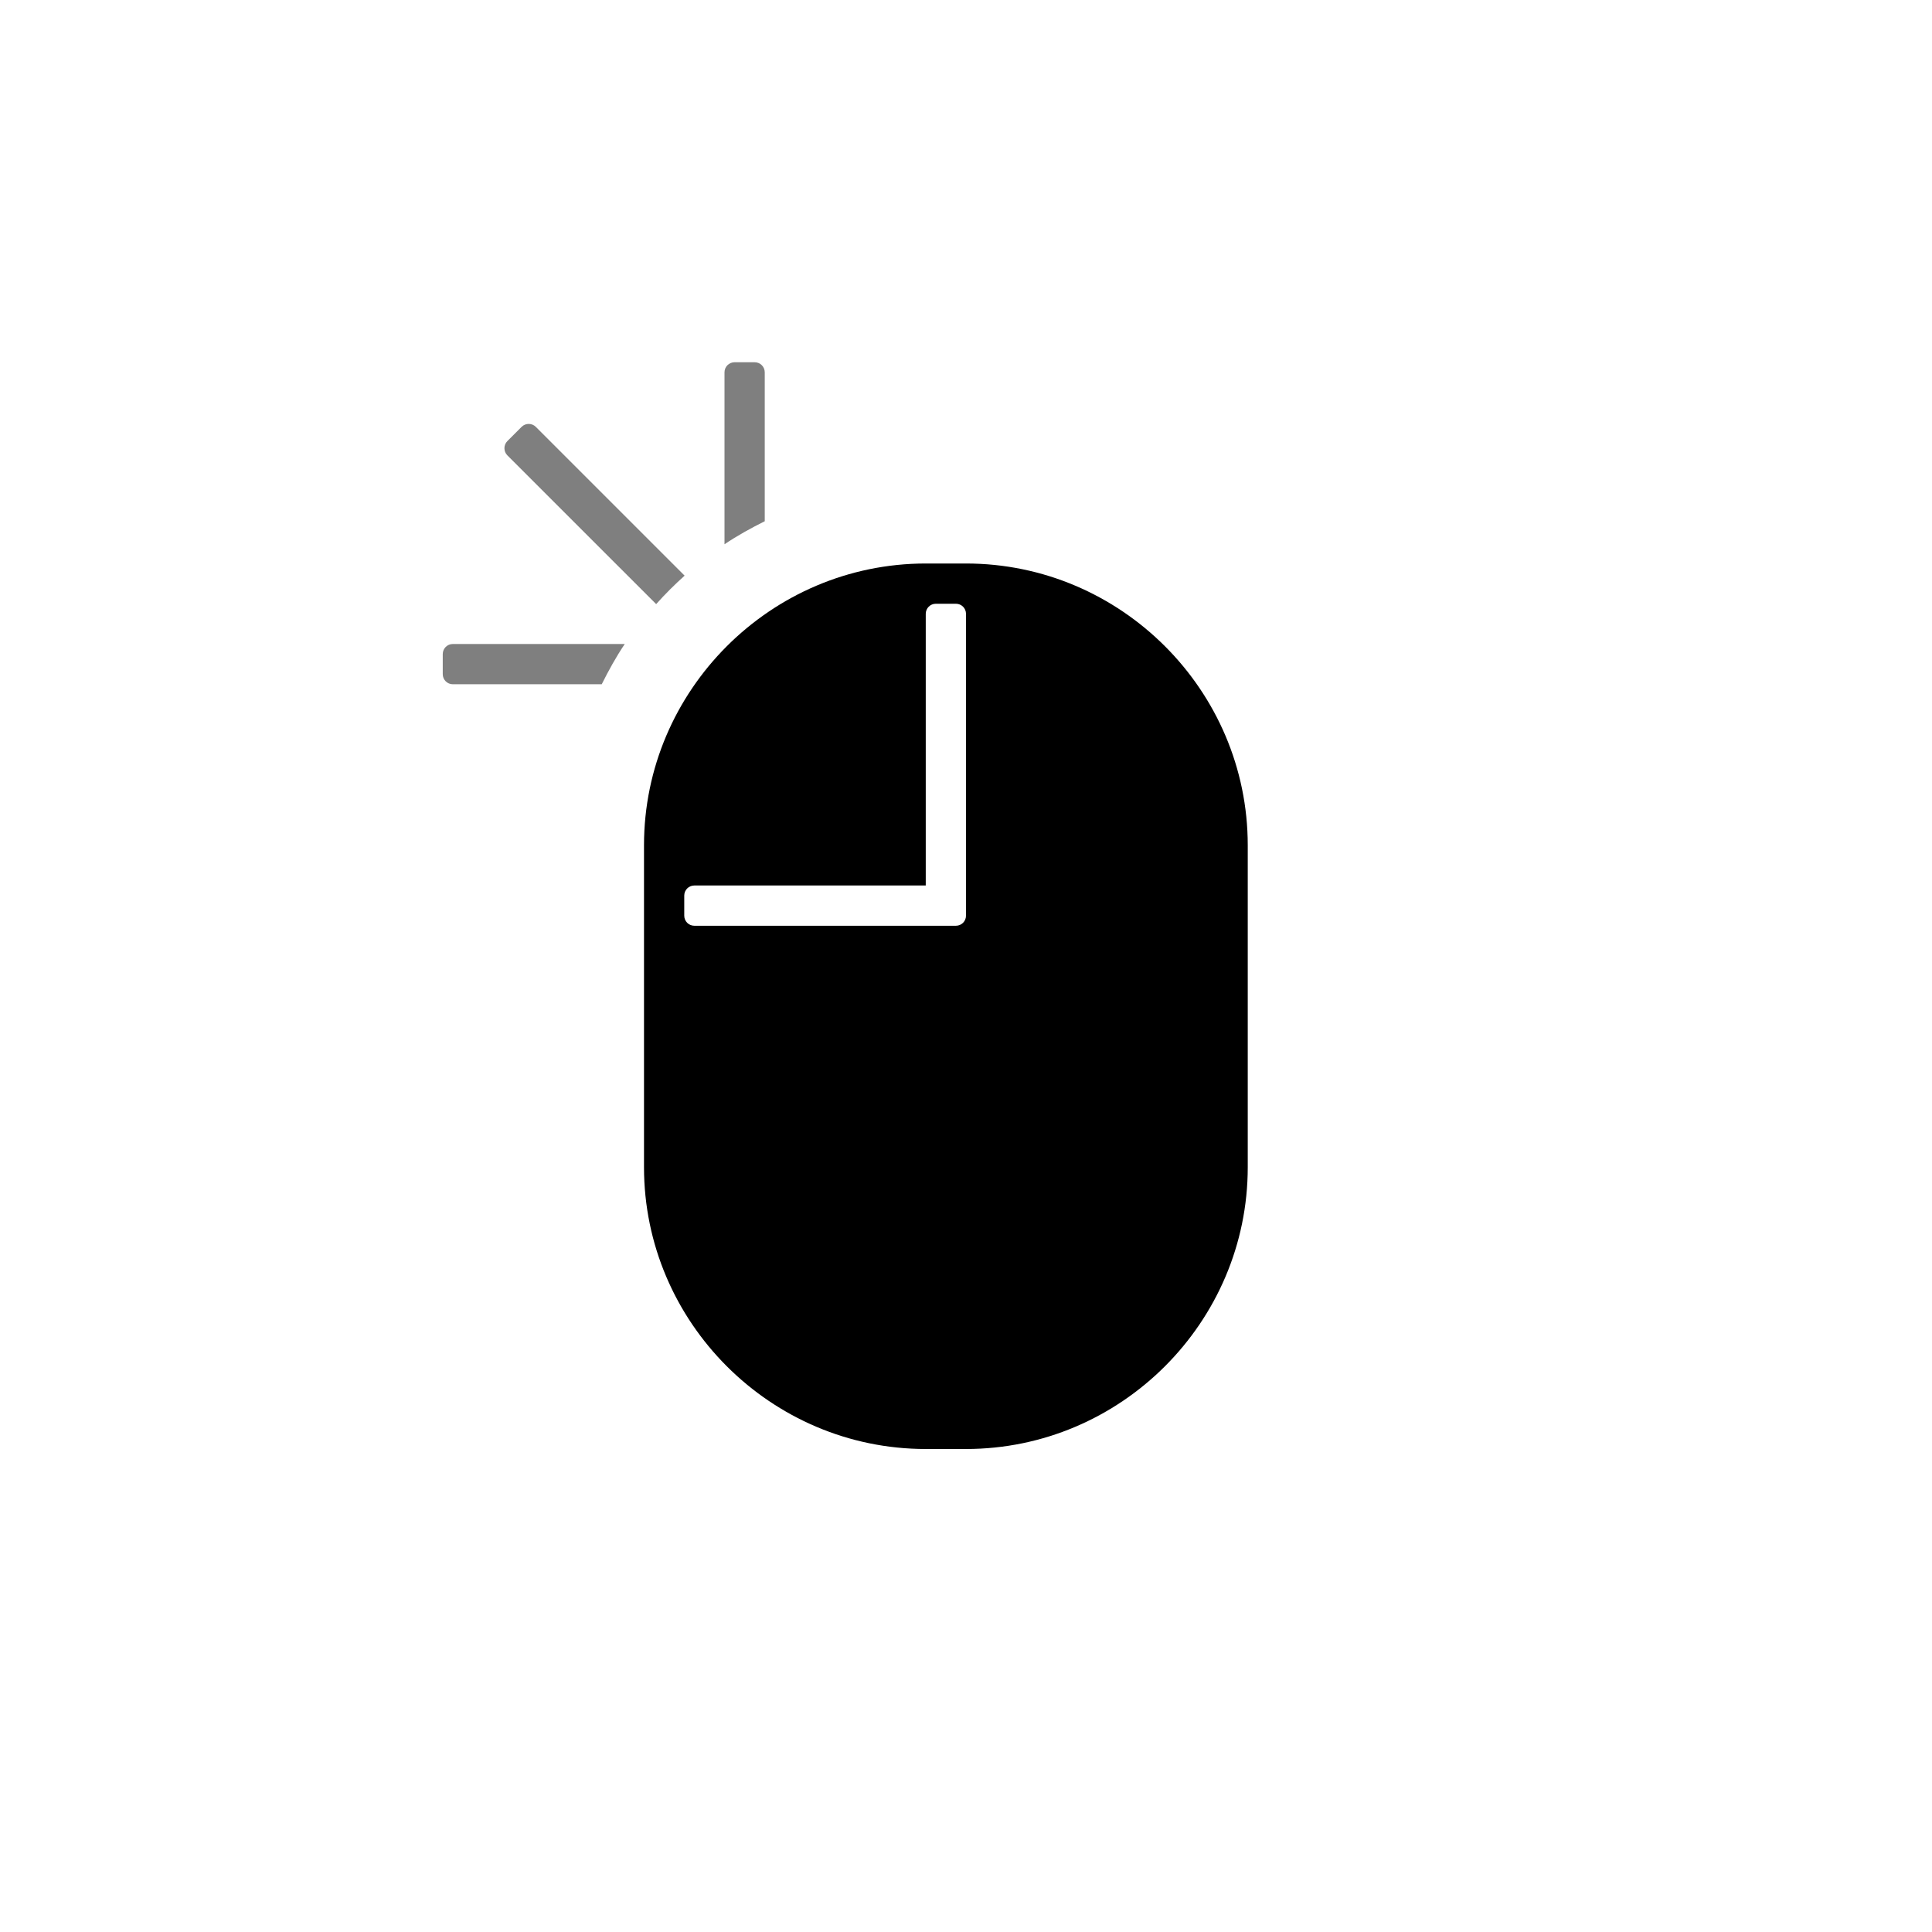 <?xml version="1.0" encoding="utf-8"?>
<!-- Generator: Adobe Illustrator 19.1.0, SVG Export Plug-In . SVG Version: 6.00 Build 0)  -->
<svg version="1.1" id="Layer_1" xmlns="http://www.w3.org/2000/svg" xmlns:xlink="http://www.w3.org/1999/xlink" x="0px" y="0px"
	 viewBox="0 0 48 48" style="enable-background:new 0 0 48 48;" xml:space="preserve">
<g id="mouse-left-click_2_">
	<g style="opacity:0.5;">
		<path d="M18,13.522V9.25C18,9.112,18.112,9,18.25,9h0.5C18.888,9,19,9.112,19,9.25v3.7C18.655,13.122,18.318,13.308,18,13.522z
			 M16.302,15.009c0.223-0.249,0.458-0.484,0.707-0.707l-3.697-3.697c-0.097-0.097-0.256-0.097-0.353,0l-0.354,0.354
			c-0.097,0.097-0.097,0.256,0,0.354L16.302,15.009z M15.522,16H11.25C11.112,16,11,16.112,11,16.25v0.5
			c0,0.138,0.112,0.25,0.25,0.25h3.7C15.122,16.655,15.308,16.318,15.522,16z"/>
	</g>
	<path d="M24,14h-1c-3.85,0-7,3.15-7,7v8c0,3.85,3.15,7,7,7h1c3.85,0,7-3.15,7-7v-8C31,17.15,27.85,14,24,14z M24,22.75
		c0,0.138-0.112,0.25-0.25,0.25h-6.5C17.112,23,17,22.888,17,22.75v-0.5c0-0.138,0.112-0.25,0.25-0.25H23v-6.75
		c0-0.138,0.112-0.25,0.25-0.25h0.5c0.138,0,0.25,0.112,0.25,0.25V22.75z"/>
</g>
</svg>
